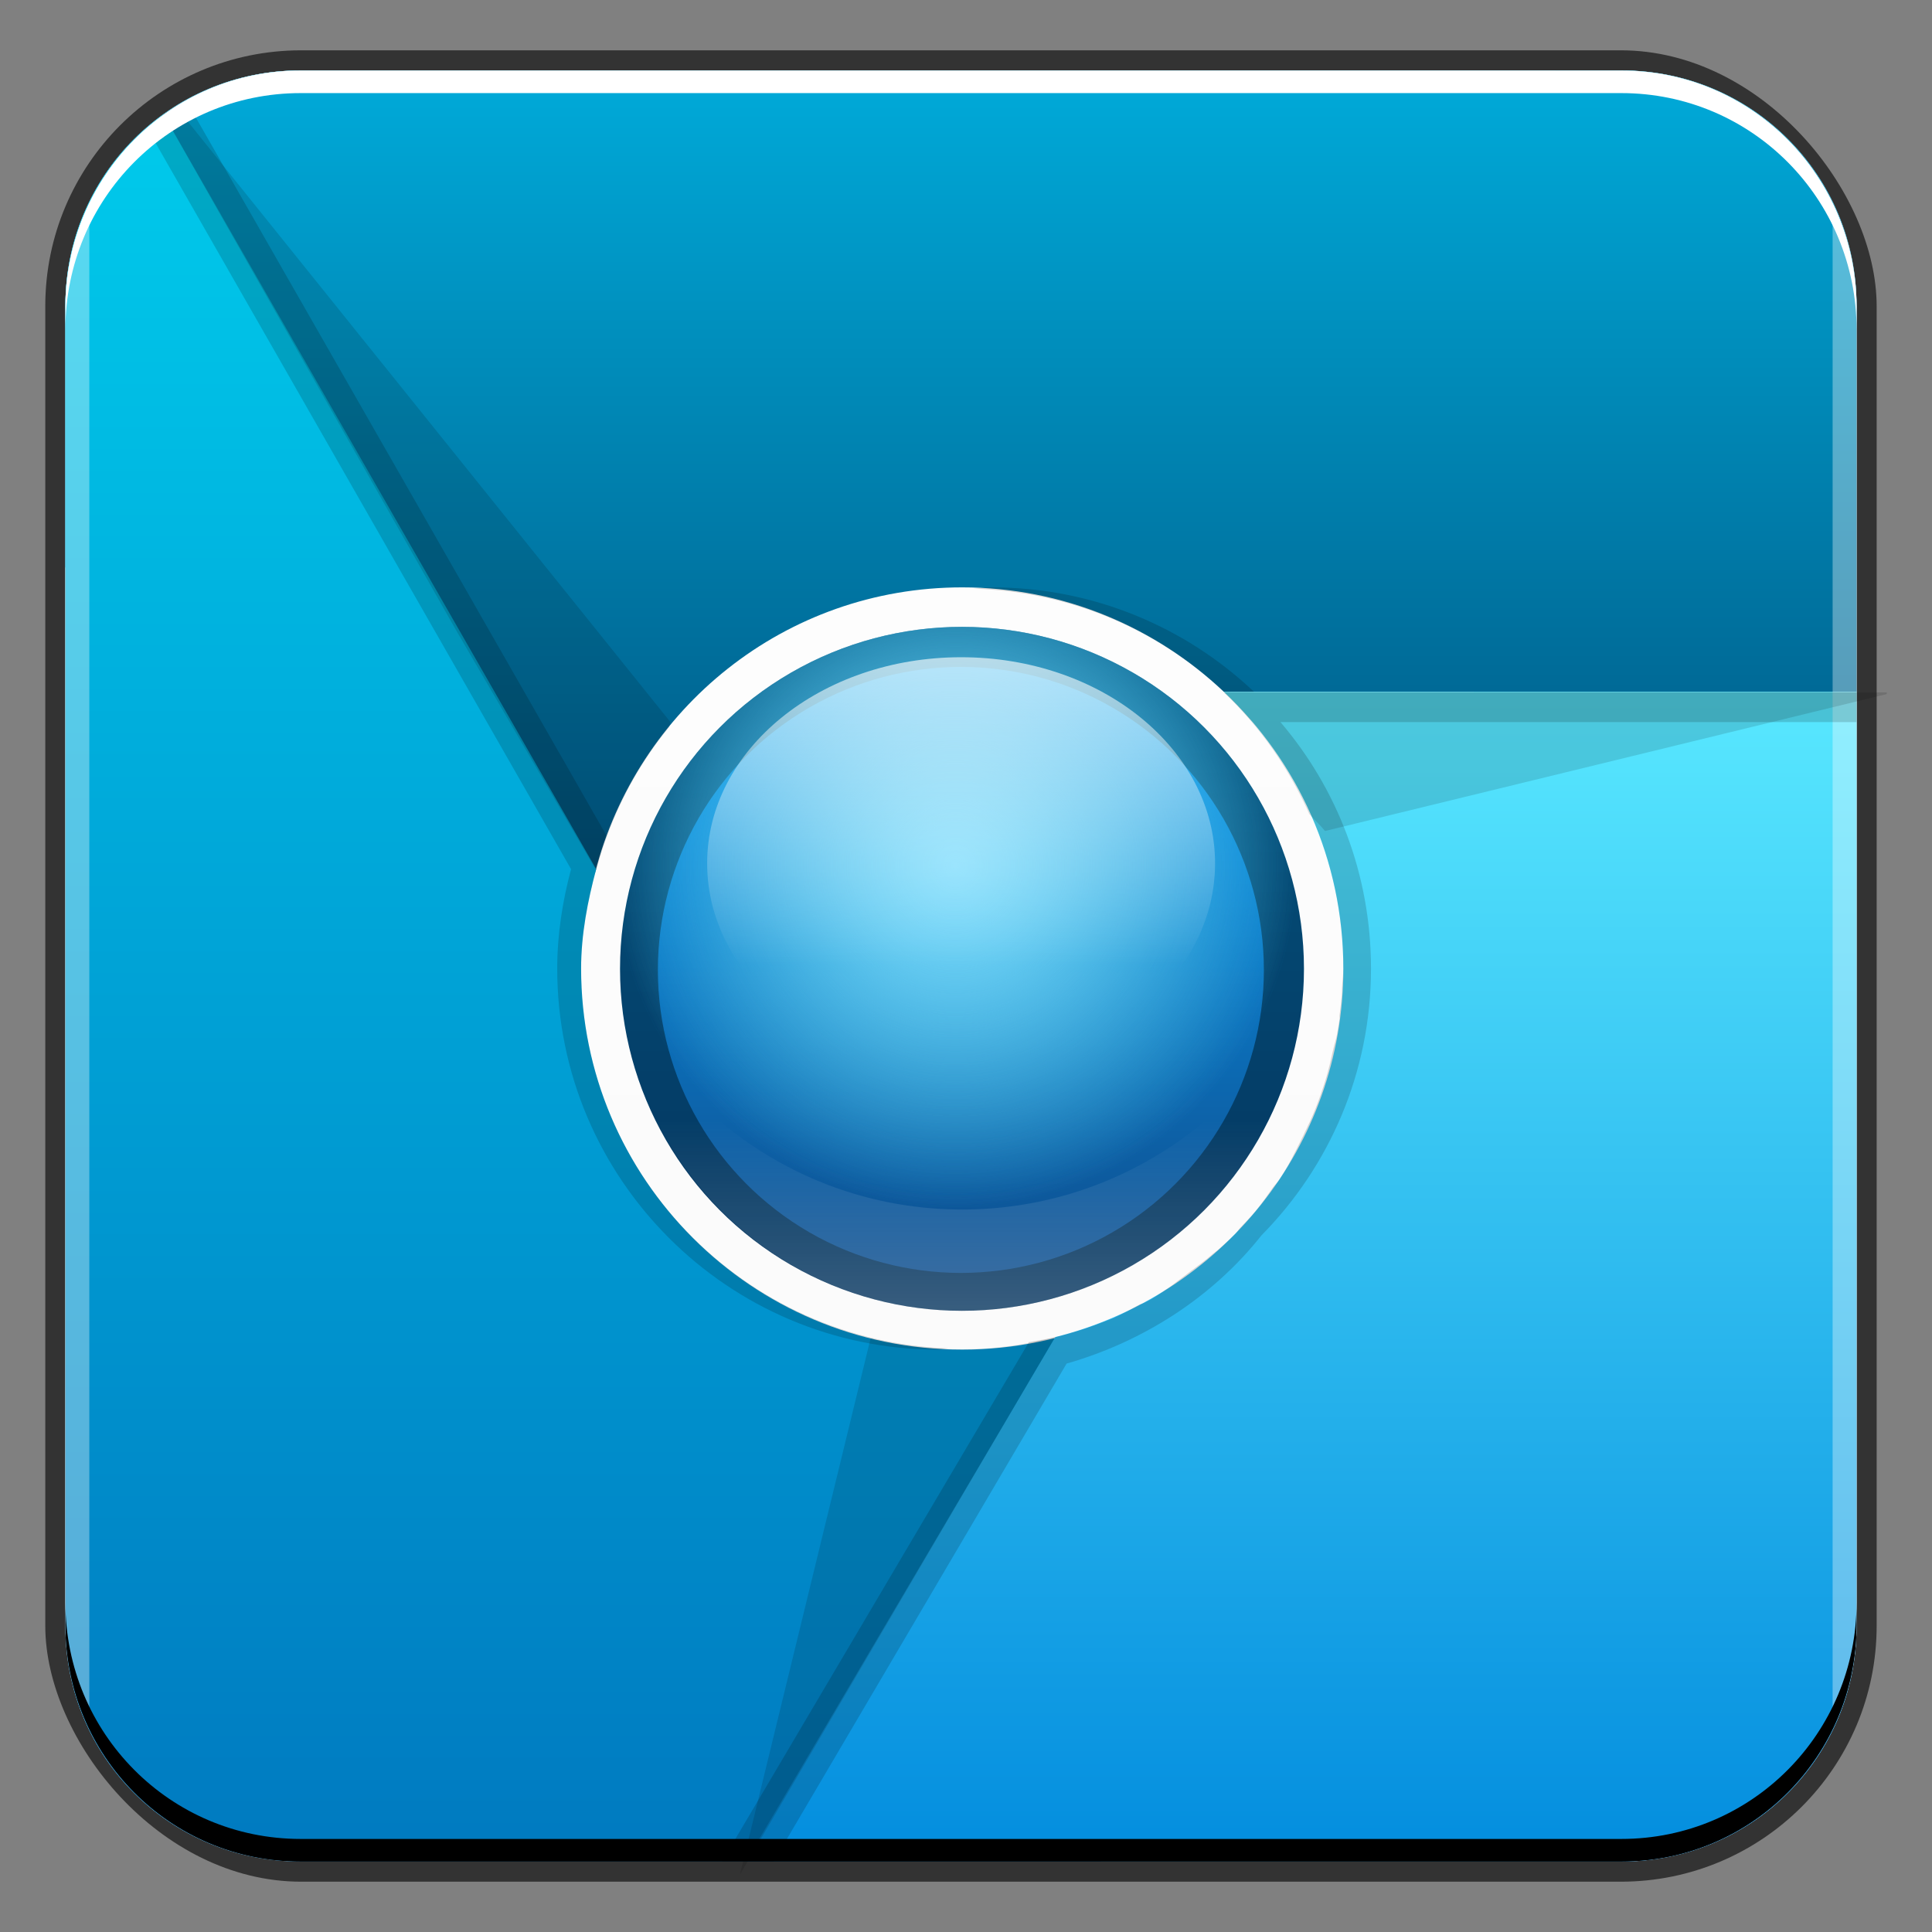 <?xml version="1.0" encoding="UTF-8" standalone="no"?>
<!-- Created with Inkscape (http://www.inkscape.org/) -->

<svg
   xmlns:dc="http://purl.org/dc/elements/1.1/"
   xmlns:cc="http://creativecommons.org/ns#"
   xmlns:rdf="http://www.w3.org/1999/02/22-rdf-syntax-ns#"
   xmlns:svg="http://www.w3.org/2000/svg"
   xmlns="http://www.w3.org/2000/svg"
   xmlns:xlink="http://www.w3.org/1999/xlink"
   xmlns:sodipodi="http://sodipodi.sourceforge.net/DTD/sodipodi-0.dtd"
   xmlns:inkscape="http://www.inkscape.org/namespaces/inkscape"
   width="48"
   height="48"
   id="svg2"
   version="1.1"
   inkscape:version="0.48+devel r12272"
   sodipodi:docname="chromium.svg">
  <rect width="100%" height="100%" fill="#808080" stroke="none"/>
  <defs
     id="defs4">
    <linearGradient
       gradientTransform="translate(-39.411,1.102)"
       gradientUnits="userSpaceOnUse"
       y2="1004.633"
       x2="60.458"
       y1="1049.18"
       x1="60.458"
       id="linearGradient856"
       xlink:href="#linearGradient860"
       inkscape:collect="always" />
    <linearGradient
       inkscape:collect="always"
       id="linearGradient860">
      <stop
         style="stop-color:#f9f9f9;stop-opacity:1"
         offset="0"
         id="stop862" />
      <stop
         style="stop-color:#ffffff;stop-opacity:1"
         offset="1"
         id="stop864" />
    </linearGradient>
    <linearGradient
       y2="1014.34"
       x2="80.892"
       y1="1029.623"
       x1="80.892"
       gradientTransform="matrix(1.531,0,0,1.531,-107.104,-547.455)"
       gradientUnits="userSpaceOnUse"
       id="linearGradient1037"
       xlink:href="#linearGradient4164"
       inkscape:collect="always" />
    <linearGradient
       y2="1014.34"
       x2="80.246"
       y1="1044.424"
       x1="80.246"
       gradientTransform="matrix(1.531,0,0,1.531,-107.104,-547.455)"
       gradientUnits="userSpaceOnUse"
       id="linearGradient1039"
       xlink:href="#linearGradient999"
       inkscape:collect="always" />
    <linearGradient
       y2="1024.775"
       x2="95.118"
       y1="1044.424"
       x1="95.118"
       gradientTransform="matrix(1.531,0,0,1.531,-107.104,-547.455)"
       gradientUnits="userSpaceOnUse"
       id="linearGradient1041"
       xlink:href="#linearGradient1005"
       inkscape:collect="always" />
    <linearGradient
       gradientUnits="userSpaceOnUse"
       y2="53.568"
       x2="85.109"
       y1="115.087"
       x1="85.109"
       id="linearGradient966"
       xlink:href="#linearGradient4178-1"
       inkscape:collect="always" />
    <linearGradient
       inkscape:collect="always"
       id="linearGradient4178-1">
      <stop
         style="stop-color:#81ddfc;stop-opacity:1"
         offset="0"
         id="stop4180-7" />
      <stop
         style="stop-color:#3ab7e3;stop-opacity:1"
         offset="1"
         id="stop4182-7" />
    </linearGradient>
    <linearGradient
       y2="117.208"
       x2="96.075"
       y1="53.706"
       x1="96.075"
       gradientUnits="userSpaceOnUse"
       id="linearGradient1133"
       xlink:href="#linearGradient1175"
       inkscape:collect="always" />
    <linearGradient
       id="linearGradient1175"
       inkscape:collect="always">
      <stop
         id="stop1177"
         offset="0"
         style="stop-color:#05335d;stop-opacity:1" />
      <stop
         id="stop1179"
         offset="1"
         style="stop-color:#035680;stop-opacity:1" />
    </linearGradient>
    <linearGradient
       y2="117.208"
       x2="96.075"
       y1="53.706"
       x1="96.075"
       gradientUnits="userSpaceOnUse"
       id="linearGradient1183"
       xlink:href="#linearGradient1185"
       inkscape:collect="always" />
    <linearGradient
       inkscape:collect="always"
       id="linearGradient1185">
      <stop
         style="stop-color:#0e4e8e;stop-opacity:1"
         offset="0"
         id="stop1187" />
      <stop
         style="stop-color:#099ef7;stop-opacity:1"
         offset="1"
         id="stop1189" />
    </linearGradient>
    <radialGradient
       gradientUnits="userSpaceOnUse"
       r="31.236"
       fy="95.128"
       fx="84.716"
       cy="95.128"
       cx="84.716"
       id="radialGradient1195"
       xlink:href="#linearGradient1197"
       inkscape:collect="always" />
    <linearGradient
       id="linearGradient1197"
       inkscape:collect="always">
      <stop
         id="stop1199"
         offset="0"
         style="stop-color:#81ddfc;stop-opacity:1" />
      <stop
         id="stop1201"
         offset="1"
         style="stop-color:#3ab7e3;stop-opacity:0" />
    </linearGradient>
    <linearGradient
       gradientUnits="userSpaceOnUse"
       y2="28"
       x2="24"
       y1="36.5"
       x1="24"
       id="linearGradient1214"
       xlink:href="#linearGradient1208"
       inkscape:collect="always"
       gradientTransform="matrix(0.958,0,0,0.958,0.875,1005.362)" />
    <linearGradient
       id="linearGradient1208"
       inkscape:collect="always">
      <stop
         id="stop1210"
         offset="0"
         style="stop-color:#ffffff;stop-opacity:1;" />
      <stop
         id="stop1212"
         offset="1"
         style="stop-color:#ffffff;stop-opacity:0;" />
    </linearGradient>
    <linearGradient
       gradientUnits="userSpaceOnUse"
       y2="70.276"
       x2="84.551"
       y1="116.297"
       x1="84.551"
       id="linearGradient1240"
       xlink:href="#linearGradient1234"
       inkscape:collect="always" />
    <linearGradient
       id="linearGradient1234"
       inkscape:collect="always">
      <stop
         id="stop1236"
         offset="0"
         style="stop-color:#ffffff;stop-opacity:1;" />
      <stop
         id="stop1238"
         offset="1"
         style="stop-color:#ffffff;stop-opacity:0;" />
    </linearGradient>
    <linearGradient
       inkscape:collect="always"
       xlink:href="#linearGradient860"
       id="linearGradient961"
       gradientUnits="userSpaceOnUse"
       gradientTransform="matrix(0.958,0,0,-0.958,43.865,41.195)"
       x1="-20.506"
       y1="-1053.735"
       x2="-20.506"
       y2="-1005.87" />
    <radialGradient
       inkscape:collect="always"
       xlink:href="#linearGradient1197"
       id="radialGradient963"
       gradientUnits="userSpaceOnUse"
       cx="84.716"
       cy="95.128"
       fx="84.716"
       fy="95.128"
       r="31.236" />
    <linearGradient
       id="linearGradient4164"
       inkscape:collect="always">
      <stop
         id="stop4166"
         offset="0"
         style="stop-color:#004b77;stop-opacity:1" />
      <stop
         id="stop4168"
         offset="1"
         style="stop-color:#00addc;stop-opacity:1" />
    </linearGradient>
    <linearGradient
       inkscape:collect="always"
       id="linearGradient999">
      <stop
         style="stop-color:#0078bf;stop-opacity:1"
         offset="0"
         id="stop1001" />
      <stop
         style="stop-color:#00cded;stop-opacity:1"
         offset="1"
         id="stop1003" />
    </linearGradient>
    <linearGradient
       id="linearGradient1005"
       inkscape:collect="always">
      <stop
         id="stop1007"
         offset="0"
         style="stop-color:#008add;stop-opacity:1" />
      <stop
         id="stop1009"
         offset="1"
         style="stop-color:#59e8ff;stop-opacity:1" />
    </linearGradient>
  </defs>
  <sodipodi:namedview
     id="base"
     pagecolor="#ffffff"
     bordercolor="#666666"
     borderopacity="1.0"
     inkscape:pageopacity="0.0"
     inkscape:pageshadow="2"
     inkscape:zoom="5.6568543"
     inkscape:cx="-18.780868"
     inkscape:cy="20.789941"
     inkscape:document-units="px"
     inkscape:current-layer="layer1"
     showgrid="false"
     inkscape:window-width="1366"
     inkscape:window-height="716"
     inkscape:window-x="0"
     inkscape:window-y="28"
     inkscape:window-maximized="1"
     showguides="false" />
  <g
     inkscape:label="Capa 1"
     inkscape:groupmode="layer"
     id="layer1"
     transform="translate(0,-1004.362)">
    <rect
       style="color:#000000;fill:#333333;fill-opacity:1;fill-rule:nonzero;stroke:none;stroke-width:0.2;marker:none;visibility:visible;display:inline;overflow:visible;enable-background:accumulate"
       id="rect6294-8"
       width="45.5"
       height="45.5"
       x="1.125"
       y="1005.612"
       ry="6.357" />
    <rect
       ry="5.857"
       y="1006.112"
       x="1.625"
       height="44.5"
       width="44.5"
       id="rect6296-4"
       style="color:#000000;fill:url(#linearGradient856);fill-opacity:1;fill-rule:nonzero;stroke:none;stroke-width:0.2;marker:none;visibility:visible;display:inline;overflow:visible;enable-background:accumulate" />
    <path
       inkscape:connector-curvature="0"
       style="fill:url(#linearGradient961);fill-opacity:1;stroke:none"
       d="m 7.469,1006.112 c -3.245,0 -5.844,2.599 -5.844,5.844 l 0,32.812 c 0,3.244 2.599,5.844 5.844,5.844 l 32.812,0 c 3.245,0 5.844,-2.599 5.844,-5.844 l 0,-32.812 c 0,-3.245 -2.599,-5.844 -5.844,-5.844 L 7.469,1006.112 Z"
       id="rect2991-1" />
    <path
       inkscape:connector-curvature="0"
       style="fill:url(#linearGradient1037);fill-opacity:1.0"
       d="m 7.469,1006.112 c -3.245,0 -5.844,2.599 -5.844,5.844 l 0,6.5 8.312,14.406 c -1.7,-5.402 -0.063,-7.255 3.719,-8.719 l 1.125,1.906 c 1.05,-4.08 4.717,-7.094 9.125,-7.094 2.515,0 4.806,0.992 6.5,2.594 l 7.219,0 8.5,0 0,-9.594 c 0,-3.245 -2.599,-5.844 -5.844,-5.844 L 7.469,1006.112 Z"
       id="path1023" />
    <path
       inkscape:connector-curvature="0"
       style="fill:url(#linearGradient1039);fill-opacity:1.0"
       d="m 4.063,1007.206 c -1.484,1.06 -2.438,2.779 -2.438,4.75 l 0,32.812 c 0,3.244 2.599,5.844 5.844,5.844 l 19.875,0 6.031,-10.25 -0.406,-1.438 c -1.607,0.421 -3.447,-0.356 -5.375,-1.781 -1.132,0.479 -2.381,0.75 -3.688,0.75 -5.224,0 -9.469,-4.245 -9.469,-9.469 0,-0.85 0.165,-1.686 0.375,-2.469 L 4.063,1007.206 Z"
       id="path1025" />
    <path
       inkscape:connector-curvature="0"
       style="fill:url(#linearGradient1041);fill-opacity:1.0"
       d="m 30.406,1021.55 c 1.825,1.724 2.969,4.166 2.969,6.875 0,4.43 -3.045,8.128 -7.156,9.156 l -7.688,13.031 21.75,0 c 3.245,0 5.844,-2.599 5.844,-5.844 l 0,-23.219 -8.5,0 L 30.406,1021.55 Z"
       id="path1027" />
    <path
       inkscape:connector-curvature="0"
       style="fill:#ffffff;fill-opacity:0.341"
       d="m 2.219,1009.425 c -0.369,0.768 -0.594,1.619 -0.594,2.531 l 0,32.812 c 0,0.912 0.225,1.763 0.594,2.531 L 2.219,1009.425 z m 43.312,0 0,37.875 c 0.369,-0.768 0.594,-1.619 0.594,-2.531 l 0,-32.812 C 46.125,1011.043 45.9,1010.193 45.531,1009.425 Z"
       id="path1347" />
    <path
       inkscape:connector-curvature="0"
       style="fill:#000000;fill-opacity:0.157"
       d="m 4.625,1006.862 c -0.191,0.106 -0.386,0.217 -0.562,0.344 l 10.75,18.75 c 0.076,-0.283 0.149,-0.572 0.25,-0.844 L 4.625,1006.862 z m 20.031,12.094 c -0.162,0 -0.309,0.023 -0.469,0.031 2.407,0.07 4.586,1.019 6.219,2.562 l 0.75,0 C 29.462,1019.948 27.172,1018.956 24.656,1018.956 Z"
       id="path1326" />
    <path
       inkscape:connector-curvature="0"
       style="fill:#000000;fill-opacity:0.157"
       d="m 4.063,1007.206 c -0.146,0.105 -0.27,0.226 -0.406,0.344 l 10.531,18.406 c -0.21,0.783 -0.344,1.619 -0.344,2.469 0,5.224 4.245,9.469 9.469,9.469 0.092,0 0.159,-0.028 0.25,-0.031 -5.069,-0.177 -9.125,-4.326 -9.125,-9.438 0,-0.85 0.165,-1.686 0.375,-2.469 L 4.063,1007.206 z m 22.156,30.375 c -0.213,0.054 -0.437,0.084 -0.656,0.125 l -7.625,12.906 0.594,0 L 26.219,1037.581 Z"
       id="path1311" />
    <path
       inkscape:connector-curvature="0"
       style="fill:#000000;fill-opacity:0.157"
       d="m 30.406,1021.55 c 0.228,0.216 0.45,0.451 0.656,0.688 0.018,0.021 0.044,0.041 0.062,0.062 1.407,1.647 2.25,3.786 2.25,6.125 0,0.164 -0.023,0.307 -0.031,0.469 8.72e-4,0.03 -0.004,0.065 0,0.094 -0.012,0.202 -0.038,0.395 -0.062,0.594 -0.004,0.03 0.004,0.064 0,0.094 -0.016,0.119 -0.042,0.258 -0.062,0.375 -0.023,0.133 -0.065,0.244 -0.094,0.375 -0.055,0.25 -0.114,0.508 -0.188,0.75 -0.074,0.242 -0.158,0.485 -0.25,0.719 -0.092,0.234 -0.203,0.464 -0.312,0.688 -0.182,0.37 -0.367,0.753 -0.594,1.094 -0.048,0.072 -0.107,0.117 -0.156,0.188 -0.142,0.202 -0.28,0.404 -0.438,0.594 -0.118,0.143 -0.248,0.271 -0.375,0.406 -0.046,0.05 -0.077,0.107 -0.125,0.156 -0.129,0.132 -0.269,0.25 -0.406,0.375 -0.047,0.043 -0.109,0.083 -0.156,0.125 -0.185,0.163 -0.365,0.289 -0.562,0.438 -0.079,0.059 -0.169,0.131 -0.25,0.188 -0.09,0.063 -0.157,0.127 -0.25,0.188 -0.149,0.097 -0.314,0.224 -0.469,0.312 -0.069,0.04 -0.117,0.056 -0.188,0.094 -0.027,0.015 -0.066,0.016 -0.094,0.031 -0.201,0.106 -0.385,0.221 -0.594,0.312 -0.021,0.01 -0.042,0.022 -0.062,0.031 -0.076,0.033 -0.173,0.063 -0.25,0.094 -0.389,0.155 -0.775,0.272 -1.188,0.375 l -7.688,13.031 0.688,0 7.281,-12.375 c 1.926,-0.552 3.632,-1.66 4.844,-3.188 1.68,-1.704 2.719,-4.041 2.719,-6.625 0,-2.339 -0.843,-4.478 -2.25,-6.125 l 5.812,0 8.5,0 0,-0.75 -8.5,0 -6.531,0 L 30.406,1021.55 Z"
       id="path1321" />
    <circle
       d="m 116.55,85.712 c 0,17.251 -13.985,31.236 -31.236,31.236 -17.251,0 -31.236,-13.985 -31.236,-31.236 0,-17.251 13.985,-31.236 31.236,-31.236 C 102.565,54.476 116.55,68.461 116.55,85.712 Z"
       id="circle53_1_"
       cx="85.314"
       cy="85.712"
       r="31.236"
       sodipodi:cx="85.314003"
       sodipodi:cy="85.711998"
       sodipodi:rx="31.236"
       sodipodi:ry="31.236"
       style="fill:url(#linearGradient966);fill-opacity:1"
       transform="matrix(0.18,0,0,-0.18,8.547,1043.857)" />
    <circle
       d="m 116.55,85.712 c 0,17.251 -13.985,31.236 -31.236,31.236 -17.251,0 -31.236,-13.985 -31.236,-31.236 0,-17.251 13.985,-31.236 31.236,-31.236 C 102.565,54.476 116.55,68.461 116.55,85.712 Z"
       transform="matrix(0.272,0,0,-0.272,0.695,1051.746)"
       style="fill:url(#linearGradient1133);fill-opacity:1"
       sodipodi:ry="31.236"
       sodipodi:rx="31.236"
       sodipodi:cy="85.711998"
       sodipodi:cx="85.314003"
       r="31.236"
       cy="85.712"
       cx="85.314"
       id="circle1107" />
    <circle
       d="m 116.55,85.712 c 0,17.251 -13.985,31.236 -31.236,31.236 -17.251,0 -31.236,-13.985 -31.236,-31.236 0,-17.251 13.985,-31.236 31.236,-31.236 C 102.565,54.476 116.55,68.461 116.55,85.712 Z"
       id="circle1181"
       cx="85.314"
       cy="85.712"
       r="31.236"
       sodipodi:cx="85.314003"
       sodipodi:cy="85.711998"
       sodipodi:rx="31.236"
       sodipodi:ry="31.236"
       style="fill:url(#linearGradient1183);fill-opacity:1"
       transform="matrix(0.241,0,0,-0.241,3.312,1049.116)" />
    <circle
       d="m 116.55,85.712 c 0,17.251 -13.985,31.236 -31.236,31.236 -17.251,0 -31.236,-13.985 -31.236,-31.236 0,-17.251 13.985,-31.236 31.236,-31.236 C 102.565,54.476 116.55,68.461 116.55,85.712 Z"
       transform="matrix(0.272,0,0,-0.272,0.695,1051.746)"
       style="fill:url(#radialGradient963);fill-opacity:1"
       sodipodi:ry="31.236"
       sodipodi:rx="31.236"
       sodipodi:cy="85.711998"
       sodipodi:cx="85.314003"
       r="31.236"
       cy="85.712"
       cx="85.314"
       id="circle1191" />
    <path
       inkscape:connector-curvature="0"
       style="opacity:0.35;fill:url(#linearGradient1214);fill-opacity:1"
       d="m 32.38,1029.111 c -1.543,3.127 -4.752,5.301 -8.475,5.301 -3.712,0 -6.896,-2.159 -8.445,-5.271 0.366,4.357 3.994,7.787 8.445,7.787 C 28.367,1036.927 32.028,1033.482 32.38,1029.111 Z"
       id="circle1203" />
    <circle
       d="m 116.55,85.712 c 0,17.251 -13.985,31.236 -31.236,31.236 -17.251,0 -31.236,-13.985 -31.236,-31.236 0,-17.251 13.985,-31.236 31.236,-31.236 C 102.565,54.476 116.55,68.461 116.55,85.712 Z"
       id="circle1218"
       cx="85.314"
       cy="85.712"
       r="31.236"
       sodipodi:cx="85.314003"
       sodipodi:cy="85.711998"
       sodipodi:rx="31.236"
       sodipodi:ry="31.236"
       style="fill:url(#radialGradient1195);fill-opacity:1"
       transform="matrix(0.272,0,0,-0.272,0.695,1051.746)" />
    <circle
       d="m 116.55,85.712 c 0,17.251 -13.985,31.236 -31.236,31.236 -17.251,0 -31.236,-13.985 -31.236,-31.236 0,-17.251 13.985,-31.236 31.236,-31.236 C 102.565,54.476 116.55,68.461 116.55,85.712 Z"
       transform="matrix(0.202,0,0,-0.164,6.645,1039.87)"
       style="opacity:0.63;fill:url(#linearGradient1240);fill-opacity:1"
       sodipodi:ry="31.236"
       sodipodi:rx="31.236"
       sodipodi:cy="85.711998"
       sodipodi:cx="85.314003"
       r="31.236"
       cy="85.712"
       cx="85.314"
       id="circle1224" />
    <path
       style="fill:#000000;fill-opacity:0.126"
       d="m 26.211,1037.586 c -0.738,0.186 -1.512,0.299 -2.306,0.299 -0.783,0 -1.548,-0.09 -2.276,-0.269 L 18.389,1050.913 18.395,1050.913 Z"
       id="path63_1_"
       inkscape:connector-curvature="0"
       sodipodi:nodetypes="cscccc" />
    <path
       style="fill:#000000;fill-opacity:0.126"
       d="m 30.404,1021.564 c 0.902,0.853 1.614,1.879 2.126,3.025 0.006,0.013 0.024,0.017 0.03,0.03 0.117,0.131 0.25,0.251 0.359,0.389 l 13.956,-3.402 0,-0.042 L 37.621,1021.564 Z"
       id="path65_1_"
       inkscape:connector-curvature="0"
       sodipodi:nodetypes="cccccccc" />
    <path
       inkscape:connector-curvature="0"
       style="fill:#000000;fill-opacity:0.126"
       d="m 4.375,1007.019 c -0.103,0.064 -0.214,0.117 -0.312,0.188 l 7.25,12.781 3.5,6 c 0.352,-1.328 0.97,-2.531 1.812,-3.562 0.013,-0.039 0.016,-0.086 0.031,-0.125 L 4.375,1007.019 Z"
       id="path1297" />
    <path
       id="path6361-8"
       d="m 1.625,1012.55 0,-0.562 c 0,-3.244 2.599,-5.875 5.844,-5.875 l 32.813,0 c 3.244,0 5.844,2.631 5.844,5.875 l 0,0.562 c 0,-3.244 -2.599,-5.875 -5.844,-5.875 l -32.813,0 C 4.224,1006.675 1.625,1009.305 1.625,1012.55 Z"
       style="color:#000000;fill:#ffffff;fill-opacity:1;fill-rule:nonzero;stroke:none;stroke-width:0.2;marker:none;visibility:visible;display:inline;overflow:visible;enable-background:accumulate"
       inkscape:connector-curvature="0" />
    <path
       inkscape:connector-curvature="0"
       style="color:#000000;fill:#000000;fill-opacity:1;fill-rule:nonzero;stroke:none;stroke-width:0.2;marker:none;visibility:visible;display:inline;overflow:visible;enable-background:accumulate"
       d="m 1.625,1044.175 0,0.562 c 0,3.244 2.599,5.875 5.844,5.875 l 32.813,0 c 3.244,0 5.844,-2.631 5.844,-5.875 l 0,-0.562 c 0,3.244 -2.599,5.875 -5.844,5.875 l -32.813,0 C 4.224,1050.05 1.625,1047.419 1.625,1044.175 Z"
       id="path6388-7" />
    <path
       style="fill:#000000"
       d=""
       id="path906"
       inkscape:connector-curvature="0" />
    <path
       style="fill:#000000"
       d=""
       id="path906-5"
       inkscape:connector-curvature="0" />
  </g>
</svg>
